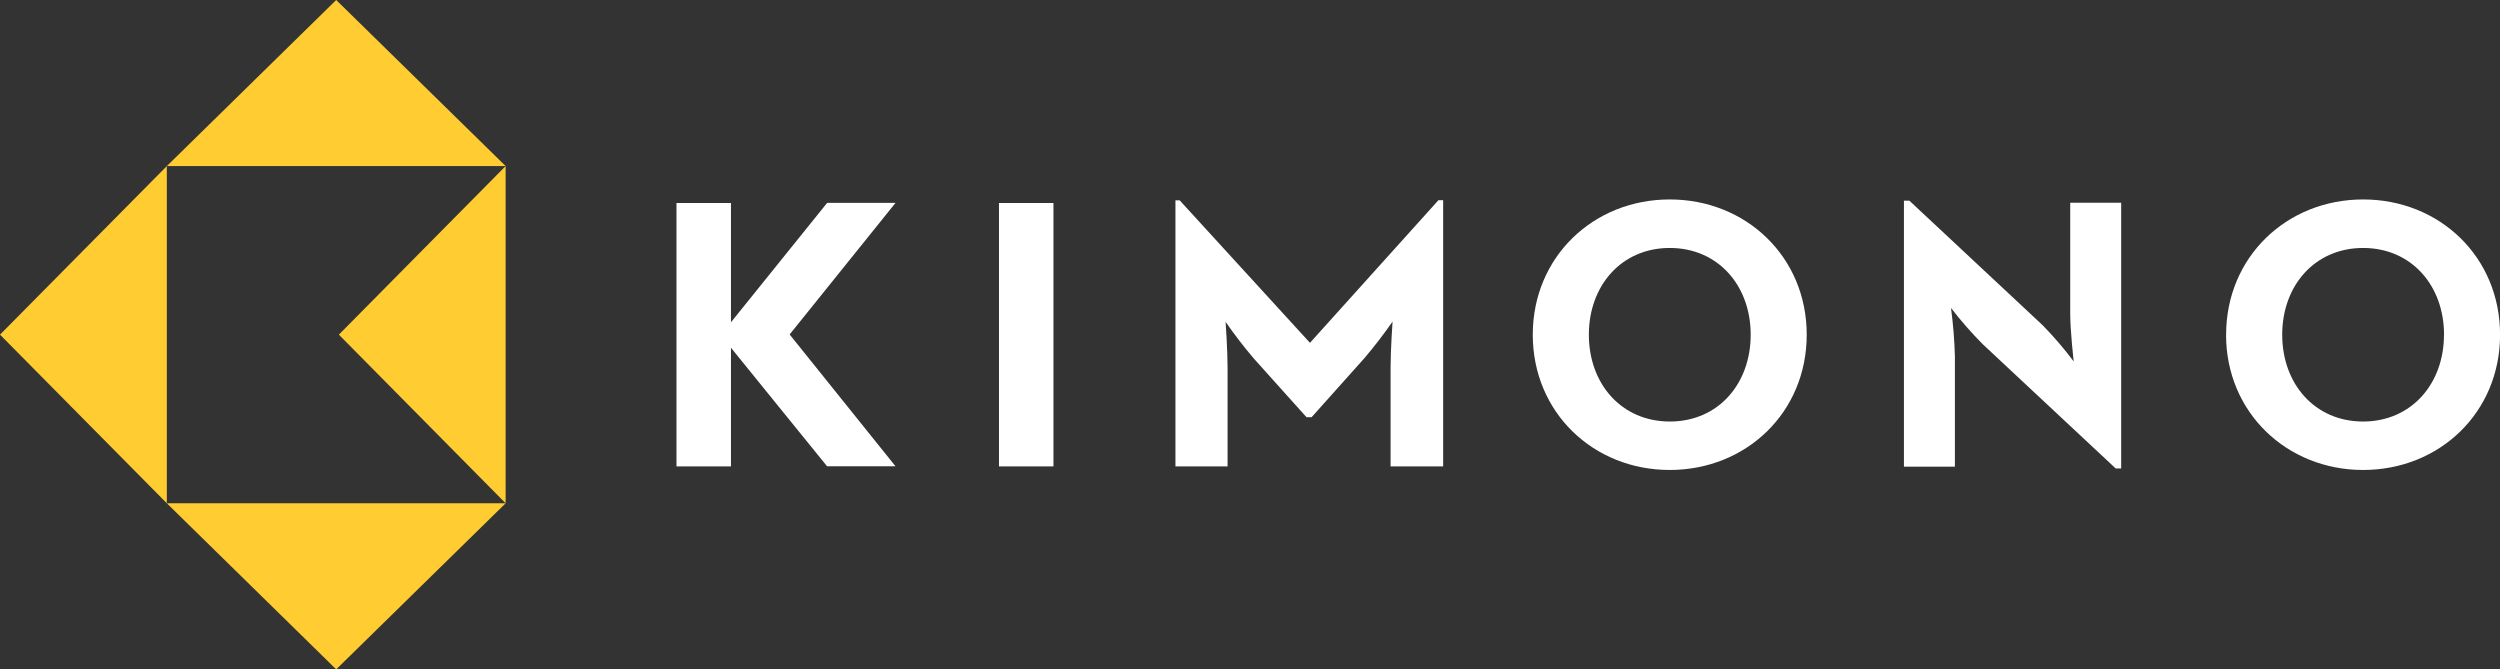<svg width="930" height="249" viewBox="0 0 930 249" fill="none" xmlns="http://www.w3.org/2000/svg">
<rect x="0" y="0" width="930" height="249" fill="#333333" stroke="none"/>
<g clip-path="url(#clip0)">
<path d="M371.619 75.521H391.885V173.502H371.619V75.521ZM437.243 74.514H438.828L487.311 127.53L535.105 74.469H536.851V173.502H517.297V136.77C517.297 130.138 518.033 119.617 518.033 119.617C514.741 124.363 511.214 128.943 507.463 133.34L487.909 155.204H486.025L466.494 133.454C462.743 129.058 459.215 124.478 455.924 119.731C455.924 119.731 456.659 130.252 456.659 136.885V173.502H437.266V74.469L437.243 74.514ZM570.192 124.511C570.192 95.556 592.779 74.194 621.134 74.194C649.488 74.194 672.098 95.51 672.098 124.511C672.098 153.512 649.511 174.828 621.134 174.828C592.756 174.828 570.192 153.466 570.192 124.511ZM651.257 124.511C651.257 106.214 639.102 92.24 621.157 92.24C603.211 92.24 591.056 106.214 591.056 124.511C591.056 142.808 603.188 156.806 621.18 156.806C639.171 156.806 651.257 142.808 651.257 124.511ZM737.493 127.965C733.316 123.739 729.402 119.263 725.774 114.562C726.567 120.487 727.05 126.45 727.222 132.425V173.593H708.265V74.652H710.287L759.942 121.058C764.052 125.279 767.889 129.756 771.431 134.46C771.431 134.46 770.121 123.368 770.121 116.598V75.429H789.078V174.279H787.056L737.493 127.965ZM828.117 124.511C828.117 95.556 850.704 74.194 879.081 74.194C907.459 74.194 930.023 95.51 930.023 124.511C930.023 153.512 907.436 174.828 879.081 174.828C850.727 174.828 828.094 153.466 828.094 124.511H828.117ZM909.182 124.511C909.182 106.214 897.027 92.24 879.081 92.24C861.136 92.24 848.981 106.214 848.981 124.511C848.981 142.808 861.113 156.806 879.059 156.806C897.004 156.806 909.159 142.808 909.159 124.511H909.182ZM251.652 173.502H271.918V129.36L307.672 173.456H333.131L293.747 124.42L333.131 75.475H307.695L271.918 119.891V75.521H251.652V173.502Z" fill="white"/>
<path d="M62.063 61.775H188.096L125.068 0L62.063 61.775Z" fill="#FFCC32"/>
<path d="M188.096 187.225H62.063L125.068 249L188.096 187.225Z" fill="#FFCC32"/>
<path d="M62.063 187.224V61.775L0 124.488L62.063 187.224Z" fill="#FFCC32"/>
<path d="M188.096 187.224V61.775L126.056 124.488L188.096 187.224Z" fill="#FFCC32"/>
</g>
<defs>
<clipPath id="clip0">
<rect width="930" height="249" fill="white"/>
</clipPath>
</defs>
</svg>
